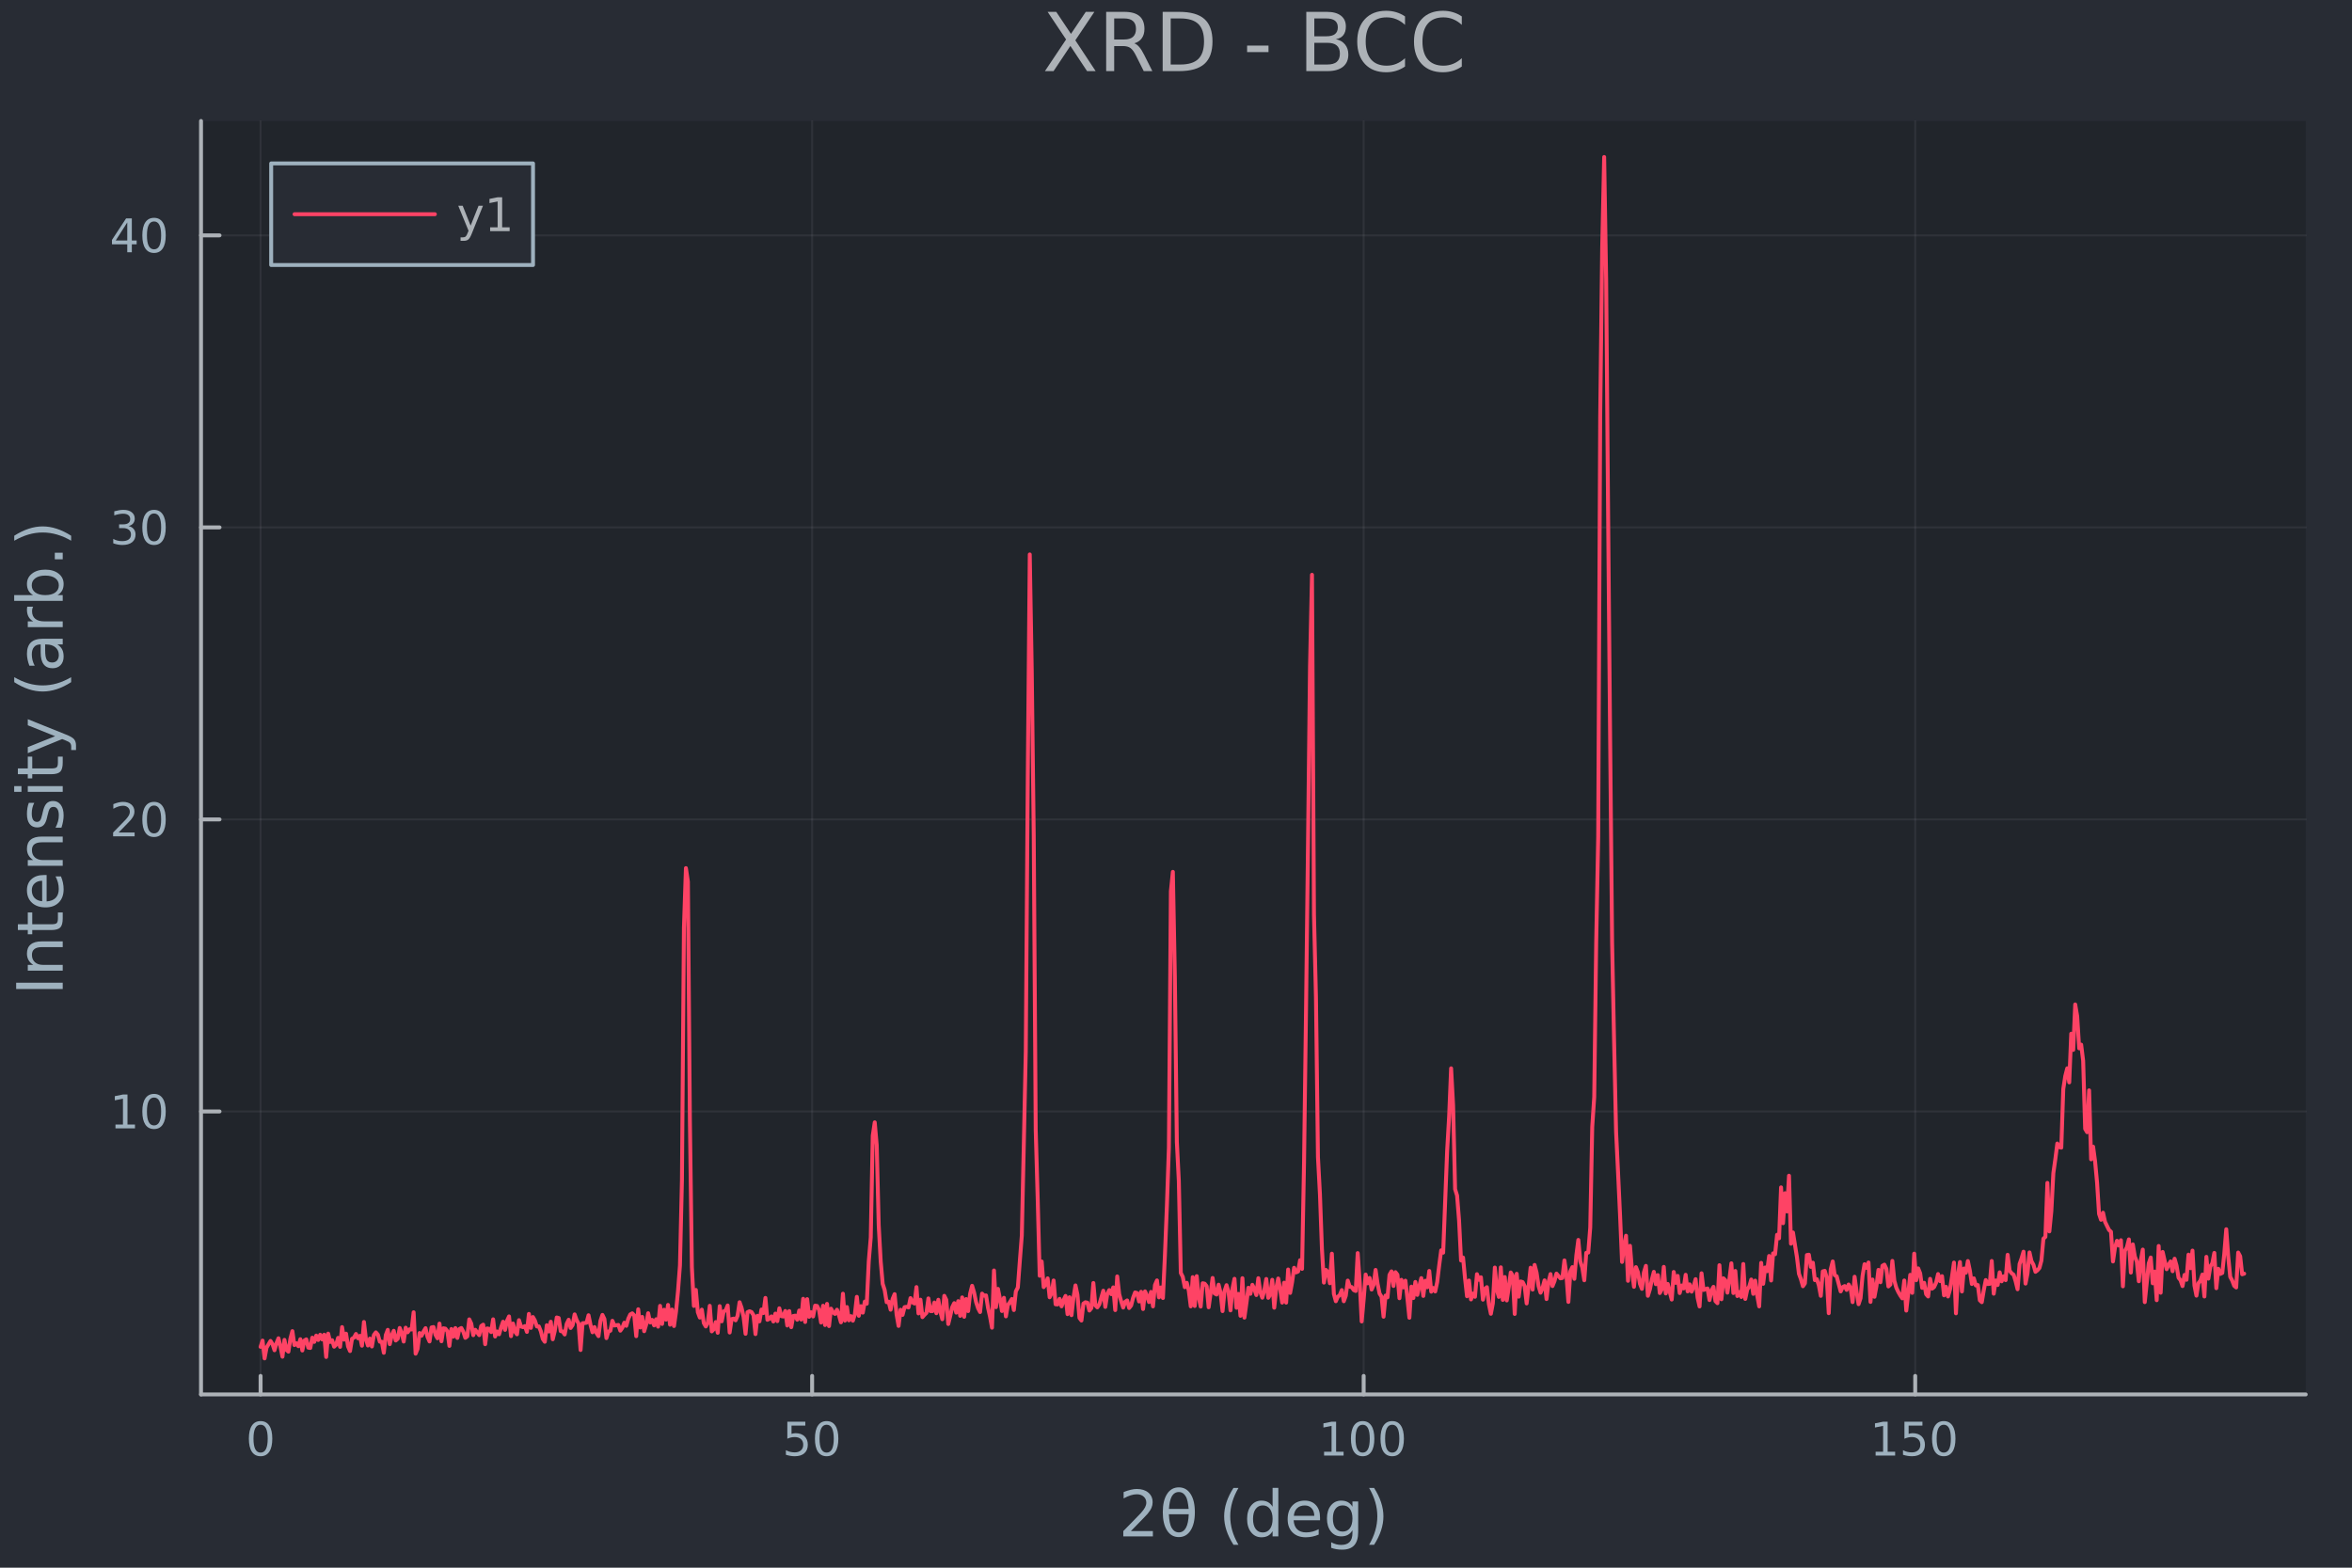 <?xml version="1.0" encoding="utf-8"?>
<svg xmlns="http://www.w3.org/2000/svg" xmlns:xlink="http://www.w3.org/1999/xlink" width="600" height="400" viewBox="0 0 2400 1600">
<defs>
  <clipPath id="clip360">
    <rect x="0" y="0" width="2400" height="1600"/>
  </clipPath>
</defs>
<path clip-path="url(#clip360)" d="M0 1600 L2400 1600 L2400 0 L0 0  Z" fill="#282c34" fill-rule="evenodd" fill-opacity="1"/>
<defs>
  <clipPath id="clip361">
    <rect x="480" y="0" width="1681" height="1600"/>
  </clipPath>
</defs>
<path clip-path="url(#clip360)" d="M205.121 1423.18 L2352.76 1423.18 L2352.76 123.472 L205.121 123.472  Z" fill="#21252b" fill-rule="evenodd" fill-opacity="1"/>
<defs>
  <clipPath id="clip362">
    <rect x="205" y="123" width="2149" height="1301"/>
  </clipPath>
</defs>
<polyline clip-path="url(#clip362)" style="stroke:#adb2b7; stroke-linecap:round; stroke-linejoin:round; stroke-width:2; stroke-opacity:0.1; fill:none" points="265.903,1423.18 265.903,123.472 "/>
<polyline clip-path="url(#clip362)" style="stroke:#adb2b7; stroke-linecap:round; stroke-linejoin:round; stroke-width:2; stroke-opacity:0.1; fill:none" points="828.701,1423.18 828.701,123.472 "/>
<polyline clip-path="url(#clip362)" style="stroke:#adb2b7; stroke-linecap:round; stroke-linejoin:round; stroke-width:2; stroke-opacity:0.1; fill:none" points="1391.5,1423.18 1391.5,123.472 "/>
<polyline clip-path="url(#clip362)" style="stroke:#adb2b7; stroke-linecap:round; stroke-linejoin:round; stroke-width:2; stroke-opacity:0.1; fill:none" points="1954.3,1423.18 1954.3,123.472 "/>
<polyline clip-path="url(#clip360)" style="stroke:#adb2b7; stroke-linecap:round; stroke-linejoin:round; stroke-width:4; stroke-opacity:1; fill:none" points="205.121,1423.18 2352.76,1423.18 "/>
<polyline clip-path="url(#clip360)" style="stroke:#adb2b7; stroke-linecap:round; stroke-linejoin:round; stroke-width:4; stroke-opacity:1; fill:none" points="265.903,1423.18 265.903,1404.28 "/>
<polyline clip-path="url(#clip360)" style="stroke:#adb2b7; stroke-linecap:round; stroke-linejoin:round; stroke-width:4; stroke-opacity:1; fill:none" points="828.701,1423.18 828.701,1404.28 "/>
<polyline clip-path="url(#clip360)" style="stroke:#adb2b7; stroke-linecap:round; stroke-linejoin:round; stroke-width:4; stroke-opacity:1; fill:none" points="1391.5,1423.18 1391.5,1404.28 "/>
<polyline clip-path="url(#clip360)" style="stroke:#adb2b7; stroke-linecap:round; stroke-linejoin:round; stroke-width:4; stroke-opacity:1; fill:none" points="1954.3,1423.18 1954.3,1404.28 "/>
<path clip-path="url(#clip360)" d="M265.903 1454.1 Q262.292 1454.1 260.463 1457.66 Q258.658 1461.2 258.658 1468.33 Q258.658 1475.44 260.463 1479.01 Q262.292 1482.55 265.903 1482.55 Q269.537 1482.55 271.343 1479.01 Q273.172 1475.44 273.172 1468.33 Q273.172 1461.2 271.343 1457.66 Q269.537 1454.1 265.903 1454.1 M265.903 1450.39 Q271.713 1450.39 274.769 1455 Q277.847 1459.58 277.847 1468.33 Q277.847 1477.06 274.769 1481.67 Q271.713 1486.25 265.903 1486.25 Q260.093 1486.25 257.014 1481.67 Q253.959 1477.06 253.959 1468.33 Q253.959 1459.58 257.014 1455 Q260.093 1450.39 265.903 1450.39 Z" fill="#9eb1be" fill-rule="evenodd" fill-opacity="1" /><path clip-path="url(#clip360)" d="M803.4 1451.02 L821.756 1451.02 L821.756 1454.96 L807.682 1454.96 L807.682 1463.43 Q808.701 1463.08 809.719 1462.92 Q810.738 1462.73 811.756 1462.73 Q817.543 1462.73 820.923 1465.9 Q824.302 1469.08 824.302 1474.49 Q824.302 1480.07 820.83 1483.17 Q817.358 1486.25 811.039 1486.25 Q808.863 1486.25 806.594 1485.88 Q804.349 1485.51 801.941 1484.77 L801.941 1480.07 Q804.025 1481.2 806.247 1481.76 Q808.469 1482.32 810.946 1482.32 Q814.951 1482.32 817.289 1480.21 Q819.626 1478.1 819.626 1474.49 Q819.626 1470.88 817.289 1468.77 Q814.951 1466.67 810.946 1466.67 Q809.071 1466.67 807.196 1467.08 Q805.344 1467.5 803.4 1468.38 L803.4 1451.02 Z" fill="#9eb1be" fill-rule="evenodd" fill-opacity="1" /><path clip-path="url(#clip360)" d="M843.515 1454.1 Q839.904 1454.1 838.075 1457.66 Q836.27 1461.2 836.27 1468.33 Q836.27 1475.44 838.075 1479.01 Q839.904 1482.55 843.515 1482.55 Q847.149 1482.55 848.955 1479.01 Q850.784 1475.44 850.784 1468.33 Q850.784 1461.2 848.955 1457.66 Q847.149 1454.1 843.515 1454.1 M843.515 1450.39 Q849.325 1450.39 852.381 1455 Q855.46 1459.58 855.46 1468.33 Q855.46 1477.06 852.381 1481.67 Q849.325 1486.25 843.515 1486.25 Q837.705 1486.25 834.626 1481.67 Q831.571 1477.06 831.571 1468.33 Q831.571 1459.58 834.626 1455 Q837.705 1450.39 843.515 1450.39 Z" fill="#9eb1be" fill-rule="evenodd" fill-opacity="1" /><path clip-path="url(#clip360)" d="M1351.1 1481.64 L1358.74 1481.64 L1358.74 1455.28 L1350.43 1456.95 L1350.43 1452.69 L1358.7 1451.02 L1363.37 1451.02 L1363.37 1481.64 L1371.01 1481.64 L1371.01 1485.58 L1351.1 1485.58 L1351.1 1481.64 Z" fill="#9eb1be" fill-rule="evenodd" fill-opacity="1" /><path clip-path="url(#clip360)" d="M1390.46 1454.1 Q1386.85 1454.1 1385.02 1457.66 Q1383.21 1461.2 1383.21 1468.33 Q1383.21 1475.44 1385.02 1479.01 Q1386.85 1482.55 1390.46 1482.55 Q1394.09 1482.55 1395.9 1479.01 Q1397.72 1475.44 1397.72 1468.33 Q1397.72 1461.2 1395.9 1457.66 Q1394.09 1454.1 1390.46 1454.1 M1390.46 1450.39 Q1396.27 1450.39 1399.32 1455 Q1402.4 1459.58 1402.4 1468.33 Q1402.4 1477.06 1399.32 1481.67 Q1396.27 1486.25 1390.46 1486.25 Q1384.65 1486.25 1381.57 1481.67 Q1378.51 1477.06 1378.51 1468.33 Q1378.51 1459.58 1381.57 1455 Q1384.65 1450.39 1390.46 1450.39 Z" fill="#9eb1be" fill-rule="evenodd" fill-opacity="1" /><path clip-path="url(#clip360)" d="M1420.62 1454.1 Q1417.01 1454.1 1415.18 1457.66 Q1413.37 1461.2 1413.37 1468.33 Q1413.37 1475.44 1415.18 1479.01 Q1417.01 1482.55 1420.62 1482.55 Q1424.25 1482.55 1426.06 1479.01 Q1427.89 1475.44 1427.89 1468.33 Q1427.89 1461.2 1426.06 1457.66 Q1424.25 1454.1 1420.62 1454.1 M1420.62 1450.39 Q1426.43 1450.39 1429.48 1455 Q1432.56 1459.58 1432.56 1468.33 Q1432.56 1477.06 1429.48 1481.67 Q1426.43 1486.25 1420.62 1486.25 Q1414.81 1486.25 1411.73 1481.67 Q1408.67 1477.06 1408.67 1468.33 Q1408.67 1459.58 1411.73 1455 Q1414.81 1450.39 1420.62 1450.39 Z" fill="#9eb1be" fill-rule="evenodd" fill-opacity="1" /><path clip-path="url(#clip360)" d="M1913.9 1481.64 L1921.54 1481.64 L1921.54 1455.28 L1913.23 1456.95 L1913.23 1452.69 L1921.49 1451.02 L1926.17 1451.02 L1926.17 1481.64 L1933.81 1481.64 L1933.81 1485.58 L1913.9 1485.58 L1913.9 1481.64 Z" fill="#9eb1be" fill-rule="evenodd" fill-opacity="1" /><path clip-path="url(#clip360)" d="M1943.3 1451.02 L1961.66 1451.02 L1961.66 1454.96 L1947.58 1454.96 L1947.58 1463.43 Q1948.6 1463.08 1949.62 1462.92 Q1950.64 1462.73 1951.66 1462.73 Q1957.44 1462.73 1960.82 1465.9 Q1964.2 1469.08 1964.2 1474.49 Q1964.2 1480.07 1960.73 1483.17 Q1957.26 1486.25 1950.94 1486.25 Q1948.76 1486.25 1946.49 1485.88 Q1944.25 1485.51 1941.84 1484.77 L1941.84 1480.07 Q1943.93 1481.2 1946.15 1481.76 Q1948.37 1482.32 1950.85 1482.32 Q1954.85 1482.32 1957.19 1480.21 Q1959.53 1478.1 1959.53 1474.49 Q1959.53 1470.88 1957.19 1468.77 Q1954.85 1466.67 1950.85 1466.67 Q1948.97 1466.67 1947.1 1467.08 Q1945.24 1467.5 1943.3 1468.38 L1943.3 1451.02 Z" fill="#9eb1be" fill-rule="evenodd" fill-opacity="1" /><path clip-path="url(#clip360)" d="M1983.42 1454.1 Q1979.8 1454.1 1977.98 1457.66 Q1976.17 1461.2 1976.17 1468.33 Q1976.17 1475.44 1977.98 1479.01 Q1979.8 1482.55 1983.42 1482.55 Q1987.05 1482.55 1988.86 1479.01 Q1990.68 1475.44 1990.68 1468.33 Q1990.68 1461.2 1988.86 1457.66 Q1987.05 1454.1 1983.42 1454.1 M1983.42 1450.39 Q1989.23 1450.39 1992.28 1455 Q1995.36 1459.58 1995.36 1468.33 Q1995.36 1477.06 1992.28 1481.67 Q1989.23 1486.25 1983.42 1486.25 Q1977.61 1486.25 1974.53 1481.67 Q1971.47 1477.06 1971.47 1468.33 Q1971.47 1459.58 1974.53 1455 Q1977.61 1450.39 1983.42 1450.39 Z" fill="#9eb1be" fill-rule="evenodd" fill-opacity="1" /><path clip-path="url(#clip360)" d="M1153.96 1562.63 L1176.4 1562.63 L1176.4 1568.04 L1146.23 1568.04 L1146.23 1562.63 Q1149.89 1558.85 1156.19 1552.48 Q1162.53 1546.08 1164.15 1544.24 Q1167.24 1540.77 1168.45 1538.38 Q1169.69 1535.96 1169.69 1533.64 Q1169.69 1529.85 1167.01 1527.46 Q1164.37 1525.08 1160.11 1525.08 Q1157.08 1525.08 1153.71 1526.13 Q1150.37 1527.18 1146.55 1529.31 L1146.55 1522.82 Q1150.43 1521.26 1153.8 1520.46 Q1157.18 1519.66 1159.98 1519.66 Q1167.36 1519.66 1171.76 1523.36 Q1176.15 1527.05 1176.15 1533.22 Q1176.15 1536.15 1175.03 1538.79 Q1173.95 1541.4 1171.06 1544.97 Q1170.26 1545.89 1165.99 1550.32 Q1161.73 1554.71 1153.96 1562.63 Z" fill="#9eb1be" fill-rule="evenodd" fill-opacity="1" /><path clip-path="url(#clip360)" d="M1213.01 1545.45 L1192.73 1545.45 Q1193.21 1554.96 1195.4 1559 Q1198.14 1563.97 1202.88 1563.97 Q1207.66 1563.97 1210.3 1558.97 Q1212.62 1554.58 1213.01 1545.45 M1212.91 1540.03 Q1212.02 1531 1210.3 1527.81 Q1207.56 1522.78 1202.88 1522.78 Q1198.01 1522.78 1195.44 1527.75 Q1193.4 1531.76 1192.79 1540.03 L1212.91 1540.03 M1202.88 1518.01 Q1210.52 1518.01 1214.88 1524.76 Q1219.24 1531.47 1219.24 1543.38 Q1219.24 1555.25 1214.88 1562 Q1210.52 1568.78 1202.88 1568.78 Q1195.21 1568.78 1190.88 1562 Q1186.52 1555.25 1186.52 1543.38 Q1186.52 1531.47 1190.88 1524.76 Q1195.21 1518.01 1202.88 1518.01 Z" fill="#9eb1be" fill-rule="evenodd" fill-opacity="1" /><path clip-path="url(#clip360)" d="M1263.74 1518.58 Q1259.48 1525.9 1257.41 1533.06 Q1255.34 1540.23 1255.34 1547.58 Q1255.34 1554.93 1257.41 1562.16 Q1259.51 1569.35 1263.74 1576.64 L1258.65 1576.64 Q1253.87 1569.16 1251.49 1561.93 Q1249.13 1554.71 1249.13 1547.58 Q1249.13 1540.48 1251.49 1533.29 Q1253.84 1526.09 1258.65 1518.58 L1263.74 1518.58 Z" fill="#9eb1be" fill-rule="evenodd" fill-opacity="1" /><path clip-path="url(#clip360)" d="M1298.56 1537.81 L1298.56 1518.52 L1304.42 1518.52 L1304.42 1568.04 L1298.56 1568.04 L1298.56 1562.7 Q1296.71 1565.88 1293.88 1567.44 Q1291.08 1568.97 1287.13 1568.97 Q1280.67 1568.97 1276.6 1563.81 Q1272.56 1558.65 1272.56 1550.25 Q1272.56 1541.85 1276.6 1536.69 Q1280.67 1531.54 1287.13 1531.54 Q1291.08 1531.54 1293.88 1533.1 Q1296.71 1534.62 1298.56 1537.81 M1278.6 1550.25 Q1278.6 1556.71 1281.25 1560.4 Q1283.92 1564.07 1288.57 1564.07 Q1293.21 1564.07 1295.89 1560.4 Q1298.56 1556.71 1298.56 1550.25 Q1298.56 1543.79 1295.89 1540.13 Q1293.21 1536.44 1288.57 1536.44 Q1283.92 1536.44 1281.25 1540.13 Q1278.6 1543.79 1278.6 1550.25 Z" fill="#9eb1be" fill-rule="evenodd" fill-opacity="1" /><path clip-path="url(#clip360)" d="M1346.97 1548.76 L1346.97 1551.62 L1320.04 1551.62 Q1320.43 1557.67 1323.67 1560.85 Q1326.95 1564 1332.78 1564 Q1336.15 1564 1339.3 1563.17 Q1342.48 1562.35 1345.6 1560.69 L1345.6 1566.23 Q1342.45 1567.57 1339.14 1568.27 Q1335.83 1568.97 1332.43 1568.97 Q1323.9 1568.97 1318.9 1564 Q1313.93 1559.04 1313.93 1550.57 Q1313.93 1541.82 1318.64 1536.69 Q1323.39 1531.54 1331.41 1531.54 Q1338.6 1531.54 1342.77 1536.18 Q1346.97 1540.8 1346.97 1548.76 M1341.12 1547.04 Q1341.05 1542.23 1338.41 1539.37 Q1335.8 1536.5 1331.47 1536.5 Q1326.57 1536.5 1323.61 1539.27 Q1320.68 1542.04 1320.24 1547.07 L1341.12 1547.04 Z" fill="#9eb1be" fill-rule="evenodd" fill-opacity="1" /><path clip-path="url(#clip360)" d="M1380.04 1549.81 Q1380.04 1543.44 1377.4 1539.94 Q1374.79 1536.44 1370.05 1536.44 Q1365.34 1536.44 1362.7 1539.94 Q1360.09 1543.44 1360.09 1549.81 Q1360.09 1556.14 1362.7 1559.64 Q1365.34 1563.14 1370.05 1563.14 Q1374.79 1563.14 1377.4 1559.64 Q1380.04 1556.14 1380.04 1549.81 M1385.9 1563.62 Q1385.9 1572.72 1381.86 1577.15 Q1377.81 1581.6 1369.47 1581.6 Q1366.39 1581.6 1363.65 1581.13 Q1360.91 1580.68 1358.33 1579.72 L1358.33 1574.03 Q1360.91 1575.43 1363.43 1576.1 Q1365.94 1576.76 1368.55 1576.76 Q1374.31 1576.76 1377.18 1573.74 Q1380.04 1570.75 1380.04 1564.67 L1380.04 1561.77 Q1378.23 1564.92 1375.39 1566.48 Q1372.56 1568.04 1368.62 1568.04 Q1362.06 1568.04 1358.05 1563.05 Q1354.04 1558.05 1354.04 1549.81 Q1354.04 1541.53 1358.05 1536.53 Q1362.06 1531.54 1368.62 1531.54 Q1372.56 1531.54 1375.39 1533.1 Q1378.23 1534.66 1380.04 1537.81 L1380.04 1532.4 L1385.9 1532.4 L1385.9 1563.62 Z" fill="#9eb1be" fill-rule="evenodd" fill-opacity="1" /><path clip-path="url(#clip360)" d="M1397.04 1518.58 L1402.13 1518.58 Q1406.91 1526.09 1409.26 1533.29 Q1411.65 1540.48 1411.65 1547.58 Q1411.65 1554.71 1409.26 1561.93 Q1406.91 1569.16 1402.13 1576.64 L1397.04 1576.64 Q1401.27 1569.35 1403.34 1562.16 Q1405.44 1554.93 1405.44 1547.58 Q1405.44 1540.23 1403.34 1533.06 Q1401.27 1525.9 1397.04 1518.58 Z" fill="#9eb1be" fill-rule="evenodd" fill-opacity="1" /><polyline clip-path="url(#clip362)" style="stroke:#adb2b7; stroke-linecap:round; stroke-linejoin:round; stroke-width:2; stroke-opacity:0.1; fill:none" points="205.121,1134.36 2352.76,1134.36 "/>
<polyline clip-path="url(#clip362)" style="stroke:#adb2b7; stroke-linecap:round; stroke-linejoin:round; stroke-width:2; stroke-opacity:0.1; fill:none" points="205.121,836.316 2352.76,836.316 "/>
<polyline clip-path="url(#clip362)" style="stroke:#adb2b7; stroke-linecap:round; stroke-linejoin:round; stroke-width:2; stroke-opacity:0.1; fill:none" points="205.121,538.268 2352.76,538.268 "/>
<polyline clip-path="url(#clip362)" style="stroke:#adb2b7; stroke-linecap:round; stroke-linejoin:round; stroke-width:2; stroke-opacity:0.1; fill:none" points="205.121,240.22 2352.76,240.22 "/>
<polyline clip-path="url(#clip360)" style="stroke:#adb2b7; stroke-linecap:round; stroke-linejoin:round; stroke-width:4; stroke-opacity:1; fill:none" points="205.121,1423.18 205.121,123.472 "/>
<polyline clip-path="url(#clip360)" style="stroke:#adb2b7; stroke-linecap:round; stroke-linejoin:round; stroke-width:4; stroke-opacity:1; fill:none" points="205.121,1134.36 224.019,1134.36 "/>
<polyline clip-path="url(#clip360)" style="stroke:#adb2b7; stroke-linecap:round; stroke-linejoin:round; stroke-width:4; stroke-opacity:1; fill:none" points="205.121,836.316 224.019,836.316 "/>
<polyline clip-path="url(#clip360)" style="stroke:#adb2b7; stroke-linecap:round; stroke-linejoin:round; stroke-width:4; stroke-opacity:1; fill:none" points="205.121,538.268 224.019,538.268 "/>
<polyline clip-path="url(#clip360)" style="stroke:#adb2b7; stroke-linecap:round; stroke-linejoin:round; stroke-width:4; stroke-opacity:1; fill:none" points="205.121,240.22 224.019,240.22 "/>
<path clip-path="url(#clip360)" d="M117.825 1147.71 L125.464 1147.71 L125.464 1121.34 L117.154 1123.01 L117.154 1118.75 L125.418 1117.08 L130.093 1117.08 L130.093 1147.71 L137.732 1147.71 L137.732 1151.64 L117.825 1151.64 L117.825 1147.71 Z" fill="#9eb1be" fill-rule="evenodd" fill-opacity="1" /><path clip-path="url(#clip360)" d="M157.177 1120.16 Q153.566 1120.16 151.737 1123.73 Q149.931 1127.27 149.931 1134.4 Q149.931 1141.51 151.737 1145.07 Q153.566 1148.61 157.177 1148.61 Q160.811 1148.61 162.616 1145.07 Q164.445 1141.51 164.445 1134.4 Q164.445 1127.27 162.616 1123.73 Q160.811 1120.16 157.177 1120.16 M157.177 1116.46 Q162.987 1116.46 166.042 1121.07 Q169.121 1125.65 169.121 1134.4 Q169.121 1143.13 166.042 1147.73 Q162.987 1152.32 157.177 1152.32 Q151.366 1152.32 148.288 1147.73 Q145.232 1143.13 145.232 1134.4 Q145.232 1125.65 148.288 1121.07 Q151.366 1116.46 157.177 1116.46 Z" fill="#9eb1be" fill-rule="evenodd" fill-opacity="1" /><path clip-path="url(#clip360)" d="M121.043 849.661 L137.362 849.661 L137.362 853.596 L115.418 853.596 L115.418 849.661 Q118.08 846.906 122.663 842.277 Q127.269 837.624 128.45 836.281 Q130.695 833.758 131.575 832.022 Q132.478 830.263 132.478 828.573 Q132.478 825.818 130.533 824.082 Q128.612 822.346 125.51 822.346 Q123.311 822.346 120.857 823.11 Q118.427 823.874 115.649 825.425 L115.649 820.703 Q118.473 819.568 120.927 818.99 Q123.38 818.411 125.418 818.411 Q130.788 818.411 133.982 821.096 Q137.177 823.781 137.177 828.272 Q137.177 830.402 136.367 832.323 Q135.579 834.221 133.473 836.814 Q132.894 837.485 129.792 840.703 Q126.691 843.897 121.043 849.661 Z" fill="#9eb1be" fill-rule="evenodd" fill-opacity="1" /><path clip-path="url(#clip360)" d="M157.177 822.115 Q153.566 822.115 151.737 825.68 Q149.931 829.221 149.931 836.351 Q149.931 843.457 151.737 847.022 Q153.566 850.564 157.177 850.564 Q160.811 850.564 162.616 847.022 Q164.445 843.457 164.445 836.351 Q164.445 829.221 162.616 825.68 Q160.811 822.115 157.177 822.115 M157.177 818.411 Q162.987 818.411 166.042 823.018 Q169.121 827.601 169.121 836.351 Q169.121 845.078 166.042 849.684 Q162.987 854.267 157.177 854.267 Q151.366 854.267 148.288 849.684 Q145.232 845.078 145.232 836.351 Q145.232 827.601 148.288 823.018 Q151.366 818.411 157.177 818.411 Z" fill="#9eb1be" fill-rule="evenodd" fill-opacity="1" /><path clip-path="url(#clip360)" d="M131.181 536.914 Q134.538 537.632 136.413 539.9 Q138.311 542.169 138.311 545.502 Q138.311 550.618 134.792 553.419 Q131.274 556.219 124.793 556.219 Q122.617 556.219 120.302 555.78 Q118.01 555.363 115.556 554.506 L115.556 549.993 Q117.501 551.127 119.816 551.706 Q122.13 552.284 124.654 552.284 Q129.052 552.284 131.343 550.548 Q133.658 548.812 133.658 545.502 Q133.658 542.446 131.505 540.733 Q129.376 538.997 125.556 538.997 L121.529 538.997 L121.529 535.155 L125.742 535.155 Q129.191 535.155 131.019 533.789 Q132.848 532.4 132.848 529.808 Q132.848 527.146 130.95 525.733 Q129.075 524.298 125.556 524.298 Q123.635 524.298 121.436 524.715 Q119.237 525.132 116.598 526.011 L116.598 521.845 Q119.26 521.104 121.575 520.734 Q123.913 520.363 125.973 520.363 Q131.297 520.363 134.399 522.794 Q137.501 525.201 137.501 529.321 Q137.501 532.192 135.857 534.183 Q134.214 536.15 131.181 536.914 Z" fill="#9eb1be" fill-rule="evenodd" fill-opacity="1" /><path clip-path="url(#clip360)" d="M157.177 524.067 Q153.566 524.067 151.737 527.632 Q149.931 531.173 149.931 538.303 Q149.931 545.409 151.737 548.974 Q153.566 552.516 157.177 552.516 Q160.811 552.516 162.616 548.974 Q164.445 545.409 164.445 538.303 Q164.445 531.173 162.616 527.632 Q160.811 524.067 157.177 524.067 M157.177 520.363 Q162.987 520.363 166.042 524.97 Q169.121 529.553 169.121 538.303 Q169.121 547.03 166.042 551.636 Q162.987 556.219 157.177 556.219 Q151.366 556.219 148.288 551.636 Q145.232 547.03 145.232 538.303 Q145.232 529.553 148.288 524.97 Q151.366 520.363 157.177 520.363 Z" fill="#9eb1be" fill-rule="evenodd" fill-opacity="1" /><path clip-path="url(#clip360)" d="M129.862 227.014 L118.056 245.463 L129.862 245.463 L129.862 227.014 M128.635 222.94 L134.515 222.94 L134.515 245.463 L139.445 245.463 L139.445 249.352 L134.515 249.352 L134.515 257.5 L129.862 257.5 L129.862 249.352 L114.26 249.352 L114.26 244.838 L128.635 222.94 Z" fill="#9eb1be" fill-rule="evenodd" fill-opacity="1" /><path clip-path="url(#clip360)" d="M157.177 226.019 Q153.566 226.019 151.737 229.584 Q149.931 233.125 149.931 240.255 Q149.931 247.361 151.737 250.926 Q153.566 254.468 157.177 254.468 Q160.811 254.468 162.616 250.926 Q164.445 247.361 164.445 240.255 Q164.445 233.125 162.616 229.584 Q160.811 226.019 157.177 226.019 M157.177 222.315 Q162.987 222.315 166.042 226.922 Q169.121 231.505 169.121 240.255 Q169.121 248.982 166.042 253.588 Q162.987 258.172 157.177 258.172 Q151.366 258.172 148.288 253.588 Q145.232 248.982 145.232 240.255 Q145.232 231.505 148.288 226.922 Q151.366 222.315 157.177 222.315 Z" fill="#9eb1be" fill-rule="evenodd" fill-opacity="1" /><path clip-path="url(#clip360)" d="M16.484 1009.4 L16.484 1002.97 L64.004 1002.97 L64.004 1009.4 L16.484 1009.4 Z" fill="#9eb1be" fill-rule="evenodd" fill-opacity="1" /><path clip-path="url(#clip360)" d="M42.488 960.796 L64.004 960.796 L64.004 966.652 L42.679 966.652 Q37.618 966.652 35.104 968.626 Q32.589 970.599 32.589 974.546 Q32.589 979.288 35.613 982.026 Q38.637 984.763 43.857 984.763 L64.004 984.763 L64.004 990.651 L28.356 990.651 L28.356 984.763 L33.894 984.763 Q30.68 982.662 29.088 979.83 Q27.497 976.965 27.497 973.241 Q27.497 967.098 31.316 963.947 Q35.104 960.796 42.488 960.796 Z" fill="#9eb1be" fill-rule="evenodd" fill-opacity="1" /><path clip-path="url(#clip360)" d="M18.235 943.322 L28.356 943.322 L28.356 931.259 L32.908 931.259 L32.908 943.322 L52.259 943.322 Q56.62 943.322 57.861 942.145 Q59.103 940.935 59.103 937.275 L59.103 931.259 L64.004 931.259 L64.004 937.275 Q64.004 944.054 61.49 946.632 Q58.943 949.21 52.259 949.21 L32.908 949.21 L32.908 953.507 L28.356 953.507 L28.356 949.21 L18.235 949.21 L18.235 943.322 Z" fill="#9eb1be" fill-rule="evenodd" fill-opacity="1" /><path clip-path="url(#clip360)" d="M44.716 893.065 L47.581 893.065 L47.581 919.992 Q53.628 919.61 56.811 916.363 Q59.962 913.085 59.962 907.26 Q59.962 903.887 59.134 900.736 Q58.307 897.553 56.652 894.434 L62.19 894.434 Q63.527 897.585 64.227 900.895 Q64.927 904.205 64.927 907.611 Q64.927 916.141 59.962 921.138 Q54.997 926.103 46.53 926.103 Q37.777 926.103 32.653 921.392 Q27.497 916.65 27.497 908.629 Q27.497 901.436 32.144 897.266 Q36.759 893.065 44.716 893.065 M42.997 898.921 Q38.191 898.985 35.327 901.627 Q32.462 904.237 32.462 908.565 Q32.462 913.467 35.231 916.427 Q38 919.355 43.029 919.801 L42.997 898.921 Z" fill="#9eb1be" fill-rule="evenodd" fill-opacity="1" /><path clip-path="url(#clip360)" d="M42.488 853.82 L64.004 853.82 L64.004 859.677 L42.679 859.677 Q37.618 859.677 35.104 861.65 Q32.589 863.624 32.589 867.57 Q32.589 872.313 35.613 875.05 Q38.637 877.787 43.857 877.787 L64.004 877.787 L64.004 883.676 L28.356 883.676 L28.356 877.787 L33.894 877.787 Q30.68 875.687 29.088 872.854 Q27.497 869.989 27.497 866.265 Q27.497 860.122 31.316 856.971 Q35.104 853.82 42.488 853.82 Z" fill="#9eb1be" fill-rule="evenodd" fill-opacity="1" /><path clip-path="url(#clip360)" d="M29.407 819.414 L34.945 819.414 Q33.672 821.896 33.035 824.57 Q32.398 827.244 32.398 830.108 Q32.398 834.469 33.735 836.665 Q35.072 838.829 37.746 838.829 Q39.783 838.829 40.96 837.27 Q42.106 835.71 43.157 830.999 L43.602 828.994 Q44.939 822.756 47.39 820.146 Q49.809 817.504 54.169 817.504 Q59.134 817.504 62.031 821.451 Q64.927 825.366 64.927 832.241 Q64.927 835.105 64.354 838.224 Q63.813 841.312 62.699 844.749 L56.652 844.749 Q58.339 841.503 59.198 838.352 Q60.026 835.201 60.026 832.113 Q60.026 827.976 58.625 825.748 Q57.193 823.52 54.615 823.52 Q52.228 823.52 50.955 825.143 Q49.681 826.734 48.504 832.177 L48.026 834.214 Q46.88 839.657 44.525 842.076 Q42.138 844.495 38 844.495 Q32.971 844.495 30.234 840.93 Q27.497 837.365 27.497 830.808 Q27.497 827.562 27.974 824.697 Q28.452 821.833 29.407 819.414 Z" fill="#9eb1be" fill-rule="evenodd" fill-opacity="1" /><path clip-path="url(#clip360)" d="M28.356 808.178 L28.356 802.322 L64.004 802.322 L64.004 808.178 L28.356 808.178 M14.479 808.178 L14.479 802.322 L21.895 802.322 L21.895 808.178 L14.479 808.178 Z" fill="#9eb1be" fill-rule="evenodd" fill-opacity="1" /><path clip-path="url(#clip360)" d="M18.235 784.275 L28.356 784.275 L28.356 772.212 L32.908 772.212 L32.908 784.275 L52.259 784.275 Q56.62 784.275 57.861 783.097 Q59.103 781.888 59.103 778.228 L59.103 772.212 L64.004 772.212 L64.004 778.228 Q64.004 785.007 61.49 787.585 Q58.943 790.163 52.259 790.163 L32.908 790.163 L32.908 794.46 L28.356 794.46 L28.356 790.163 L18.235 790.163 L18.235 784.275 Z" fill="#9eb1be" fill-rule="evenodd" fill-opacity="1" /><path clip-path="url(#clip360)" d="M67.314 749.677 Q73.68 752.16 75.622 754.515 Q77.563 756.871 77.563 760.817 L77.563 765.496 L72.662 765.496 L72.662 762.059 Q72.662 759.64 71.516 758.303 Q70.37 756.966 66.105 755.343 L63.431 754.293 L28.356 768.711 L28.356 762.504 L56.238 751.364 L28.356 740.224 L28.356 734.018 L67.314 749.677 Z" fill="#9eb1be" fill-rule="evenodd" fill-opacity="1" /><path clip-path="url(#clip360)" d="M14.543 691.145 Q21.863 695.41 29.025 697.479 Q36.186 699.547 43.538 699.547 Q50.891 699.547 58.116 697.479 Q65.309 695.378 72.598 691.145 L72.598 696.237 Q65.118 701.012 57.893 703.399 Q50.668 705.754 43.538 705.754 Q36.441 705.754 29.247 703.399 Q22.054 701.043 14.543 696.237 L14.543 691.145 Z" fill="#9eb1be" fill-rule="evenodd" fill-opacity="1" /><path clip-path="url(#clip360)" d="M46.085 663.581 Q46.085 670.679 47.708 673.416 Q49.331 676.153 53.246 676.153 Q56.365 676.153 58.211 674.116 Q60.026 672.048 60.026 668.515 Q60.026 663.645 56.588 660.717 Q53.119 657.757 47.39 657.757 L46.085 657.757 L46.085 663.581 M43.666 651.9 L64.004 651.9 L64.004 657.757 L58.593 657.757 Q61.84 659.762 63.399 662.754 Q64.927 665.746 64.927 670.074 Q64.927 675.549 61.872 678.795 Q58.784 682.01 53.628 682.01 Q47.612 682.01 44.557 678 Q41.501 673.957 41.501 665.968 L41.501 657.757 L40.928 657.757 Q36.886 657.757 34.69 660.43 Q32.462 663.072 32.462 667.878 Q32.462 670.934 33.194 673.83 Q33.926 676.726 35.39 679.4 L29.98 679.4 Q28.738 676.185 28.133 673.162 Q27.497 670.138 27.497 667.273 Q27.497 659.539 31.507 655.72 Q35.518 651.9 43.666 651.9 Z" fill="#9eb1be" fill-rule="evenodd" fill-opacity="1" /><path clip-path="url(#clip360)" d="M33.831 619.18 Q33.258 620.167 33.003 621.345 Q32.717 622.491 32.717 623.891 Q32.717 628.856 35.963 631.53 Q39.178 634.172 45.225 634.172 L64.004 634.172 L64.004 640.06 L28.356 640.06 L28.356 634.172 L33.894 634.172 Q30.648 632.326 29.088 629.366 Q27.497 626.405 27.497 622.172 Q27.497 621.568 27.592 620.835 Q27.656 620.103 27.815 619.212 L33.831 619.18 Z" fill="#9eb1be" fill-rule="evenodd" fill-opacity="1" /><path clip-path="url(#clip360)" d="M46.212 587.447 Q39.751 587.447 36.09 590.121 Q32.398 592.763 32.398 597.41 Q32.398 602.057 36.09 604.73 Q39.751 607.372 46.212 607.372 Q52.673 607.372 56.365 604.73 Q60.026 602.057 60.026 597.41 Q60.026 592.763 56.365 590.121 Q52.673 587.447 46.212 587.447 M33.767 607.372 Q30.584 605.526 29.056 602.725 Q27.497 599.892 27.497 595.977 Q27.497 589.484 32.653 585.442 Q37.809 581.368 46.212 581.368 Q54.615 581.368 59.771 585.442 Q64.927 589.484 64.927 595.977 Q64.927 599.892 63.399 602.725 Q61.84 605.526 58.657 607.372 L64.004 607.372 L64.004 613.26 L14.479 613.26 L14.479 607.372 L33.767 607.372 Z" fill="#9eb1be" fill-rule="evenodd" fill-opacity="1" /><path clip-path="url(#clip360)" d="M55.92 570.833 L55.92 564.117 L64.004 564.117 L64.004 570.833 L55.92 570.833 Z" fill="#9eb1be" fill-rule="evenodd" fill-opacity="1" /><path clip-path="url(#clip360)" d="M14.543 551.863 L14.543 546.77 Q22.054 541.996 29.247 539.641 Q36.441 537.254 43.538 537.254 Q50.668 537.254 57.893 539.641 Q65.118 541.996 72.598 546.77 L72.598 551.863 Q65.309 547.63 58.116 545.561 Q50.891 543.46 43.538 543.46 Q36.186 543.46 29.025 545.561 Q21.863 547.63 14.543 551.863 Z" fill="#9eb1be" fill-rule="evenodd" fill-opacity="1" /><path clip-path="url(#clip360)" d="M1069 12.096 L1077.79 12.096 L1092.82 34.578 L1107.93 12.096 L1116.72 12.096 L1097.28 41.141 L1118.02 72.576 L1109.23 72.576 L1092.21 46.853 L1075.08 72.576 L1066.25 72.576 L1087.84 40.29 L1069 12.096 Z" fill="#adb2b7" fill-rule="evenodd" fill-opacity="1" /><path clip-path="url(#clip360)" d="M1157.43 44.22 Q1160.06 45.111 1162.54 48.028 Q1165.05 50.944 1167.56 56.048 L1175.86 72.576 L1167.07 72.576 L1159.34 57.061 Q1156.34 50.985 1153.5 49 Q1150.71 47.015 1145.85 47.015 L1136.93 47.015 L1136.93 72.576 L1128.75 72.576 L1128.75 12.096 L1147.22 12.096 Q1157.59 12.096 1162.7 16.43 Q1167.8 20.765 1167.8 29.515 Q1167.8 35.227 1165.13 38.994 Q1162.5 42.761 1157.43 44.22 M1136.93 18.82 L1136.93 40.29 L1147.22 40.29 Q1153.14 40.29 1156.14 37.576 Q1159.17 34.822 1159.17 29.515 Q1159.17 24.208 1156.14 21.535 Q1153.14 18.82 1147.22 18.82 L1136.93 18.82 Z" fill="#adb2b7" fill-rule="evenodd" fill-opacity="1" /><path clip-path="url(#clip360)" d="M1194.58 18.82 L1194.58 65.852 L1204.46 65.852 Q1216.98 65.852 1222.77 60.18 Q1228.61 54.509 1228.61 42.275 Q1228.61 30.122 1222.77 24.492 Q1216.98 18.82 1204.46 18.82 L1194.58 18.82 M1186.4 12.096 L1203.21 12.096 Q1220.79 12.096 1229.01 19.428 Q1237.23 26.72 1237.23 42.275 Q1237.23 57.912 1228.97 65.244 Q1220.71 72.576 1203.21 72.576 L1186.4 72.576 L1186.4 12.096 Z" fill="#adb2b7" fill-rule="evenodd" fill-opacity="1" /><path clip-path="url(#clip360)" d="M1272.56 46.529 L1294.39 46.529 L1294.39 53.172 L1272.56 53.172 L1272.56 46.529 Z" fill="#adb2b7" fill-rule="evenodd" fill-opacity="1" /><path clip-path="url(#clip360)" d="M1341.14 43.693 L1341.14 65.852 L1354.27 65.852 Q1360.87 65.852 1364.03 63.137 Q1367.23 60.383 1367.23 54.752 Q1367.23 49.081 1364.03 46.407 Q1360.87 43.693 1354.27 43.693 L1341.14 43.693 M1341.14 18.82 L1341.14 37.05 L1353.25 37.05 Q1359.25 37.05 1362.16 34.822 Q1365.12 32.553 1365.12 27.935 Q1365.12 23.358 1362.16 21.089 Q1359.25 18.82 1353.25 18.82 L1341.14 18.82 M1332.96 12.096 L1353.86 12.096 Q1363.22 12.096 1368.28 15.985 Q1373.34 19.874 1373.34 27.044 Q1373.34 32.594 1370.75 35.875 Q1368.16 39.156 1363.14 39.966 Q1369.17 41.263 1372.49 45.394 Q1375.86 49.486 1375.86 55.643 Q1375.86 63.745 1370.35 68.16 Q1364.84 72.576 1354.67 72.576 L1332.96 72.576 L1332.96 12.096 Z" fill="#adb2b7" fill-rule="evenodd" fill-opacity="1" /><path clip-path="url(#clip360)" d="M1433.7 16.755 L1433.7 25.383 Q1429.57 21.535 1424.87 19.631 Q1420.21 17.727 1414.95 17.727 Q1404.58 17.727 1399.07 24.087 Q1393.56 30.406 1393.56 42.397 Q1393.56 54.347 1399.07 60.707 Q1404.58 67.026 1414.95 67.026 Q1420.21 67.026 1424.87 65.122 Q1429.57 63.218 1433.7 59.37 L1433.7 67.918 Q1429.41 70.834 1424.59 72.292 Q1419.81 73.751 1414.46 73.751 Q1400.73 73.751 1392.83 65.365 Q1384.93 56.94 1384.93 42.397 Q1384.93 27.814 1392.83 19.428 Q1400.73 11.002 1414.46 11.002 Q1419.89 11.002 1424.67 12.461 Q1429.49 13.878 1433.7 16.755 Z" fill="#adb2b7" fill-rule="evenodd" fill-opacity="1" /><path clip-path="url(#clip360)" d="M1491.63 16.755 L1491.63 25.383 Q1487.5 21.535 1482.8 19.631 Q1478.14 17.727 1472.88 17.727 Q1462.51 17.727 1457 24.087 Q1451.49 30.406 1451.49 42.397 Q1451.49 54.347 1457 60.707 Q1462.51 67.026 1472.88 67.026 Q1478.14 67.026 1482.8 65.122 Q1487.5 63.218 1491.63 59.37 L1491.63 67.918 Q1487.34 70.834 1482.52 72.292 Q1477.74 73.751 1472.39 73.751 Q1458.66 73.751 1450.76 65.365 Q1442.86 56.94 1442.86 42.397 Q1442.86 27.814 1450.76 19.428 Q1458.66 11.002 1472.39 11.002 Q1477.82 11.002 1482.6 12.461 Q1487.42 13.878 1491.63 16.755 Z" fill="#adb2b7" fill-rule="evenodd" fill-opacity="1" /><polyline clip-path="url(#clip362)" style="stroke:#fe4365; stroke-linecap:round; stroke-linejoin:round; stroke-width:4; stroke-opacity:1; fill:none" points="265.903,1374.61 267.931,1368.23 269.959,1386.4 271.987,1375.38 274.015,1371.99 276.044,1368.58 278.072,1371.82 280.1,1378.08 282.128,1370.89 284.156,1365.87 286.184,1374.26 288.212,1384.68 290.24,1367.48 292.268,1377.76 294.296,1379.52 296.325,1366.29 298.353,1358.56 300.381,1372.78 302.409,1370.94 304.437,1373.94 306.465,1366.82 308.493,1378.33 310.521,1368.2 312.549,1366.96 314.577,1375.43 316.606,1375.75 318.634,1365.26 320.662,1369.57 322.69,1363.12 324.718,1367.61 326.746,1362.25 328.774,1367.06 330.802,1362.21 332.83,1384.94 334.858,1361.11 336.887,1369.64 338.915,1367.84 340.943,1374.45 342.971,1372.45 344.999,1365.44 347.027,1374.62 349.055,1354.46 351.083,1367.27 353.111,1361.14 355.139,1374.17 357.168,1378.91 359.196,1366.38 361.224,1365.21 363.252,1361.45 365.28,1365.84 367.308,1363.36 369.336,1373.44 371.364,1349.23 373.392,1366.76 375.42,1373.26 377.449,1366.15 379.477,1374.24 381.505,1362.55 383.533,1359.83 385.561,1362.1 387.589,1369.36 389.617,1369.39 391.645,1380.66 393.673,1362.57 395.701,1357.25 397.73,1371.84 399.758,1362.86 401.786,1358.22 403.814,1368.14 405.842,1366.37 407.87,1355.33 409.898,1360.54 411.926,1369.21 413.954,1355.05 415.982,1359.75 418.011,1356.71 420.039,1356.87 422.067,1339.32 424.095,1381.56 426.123,1376.67 428.151,1360.5 430.179,1363.24 432.207,1358.94 434.235,1355.53 436.263,1364.49 438.291,1369.11 440.32,1354.81 442.348,1354.38 444.376,1362.29 446.404,1365.91 448.432,1350.89 450.46,1368.93 452.488,1355.66 454.516,1356.05 456.544,1358.77 458.572,1373.65 460.601,1356.41 462.629,1364.2 464.657,1355.46 466.685,1365.5 468.713,1356.42 470.741,1355.37 472.769,1359.15 474.797,1365.41 476.825,1363.88 478.853,1346.57 480.882,1350.91 482.91,1362.69 484.938,1357.19 486.966,1359.83 488.994,1362.66 491.022,1353.35 493.05,1351.97 495.078,1371.91 497.106,1355.79 499.134,1356.26 501.163,1359.56 503.191,1346.52 505.219,1364.06 507.247,1358.93 509.275,1361.8 511.303,1354.87 513.331,1348.96 515.359,1357.29 517.387,1347.93 519.415,1343.53 521.444,1363.7 523.472,1350.8 525.5,1359 527.528,1361.82 529.556,1347.37 531.584,1353.78 533.612,1354.51 535.64,1353.4 537.668,1359.38 539.696,1340.98 541.725,1355.27 543.753,1344.16 545.781,1347.69 547.809,1353.79 549.837,1353.72 551.865,1358.65 553.893,1366.6 555.921,1369.42 557.949,1352.53 559.977,1358.91 562.006,1348.97 564.034,1366.87 566.062,1358.46 568.09,1344.63 570.118,1345.18 572.146,1358.53 574.174,1358.94 576.202,1361.97 578.23,1351.21 580.258,1346.96 582.287,1355.35 584.315,1352.39 586.343,1341.47 588.371,1347.2 590.399,1350.95 592.427,1377.83 594.455,1350.5 596.483,1350.32 598.511,1350 600.539,1342.36 602.567,1352.22 604.596,1359.73 606.624,1354.44 608.652,1360.44 610.68,1363.66 612.708,1348.07 614.736,1342 616.764,1346.21 618.792,1365.7 620.82,1359.01 622.848,1358.12 624.877,1348.01 626.905,1352.83 628.933,1352.53 630.961,1352.28 632.989,1358.11 635.017,1355.22 637.045,1349.95 639.073,1353.17 641.101,1345.91 643.129,1341.54 645.158,1340.4 647.186,1342.43 649.214,1363.72 651.242,1336.27 653.27,1354.86 655.298,1344.06 657.326,1358.65 659.354,1351.88 661.382,1340.29 663.41,1349.76 665.439,1347.09 667.467,1352.72 669.495,1346.44 671.523,1354.01 673.551,1332.78 675.579,1351.24 677.607,1336.73 679.635,1346.88 681.663,1331.81 683.691,1352 685.72,1336.57 687.748,1353.37 689.776,1339.08 691.804,1318.24 693.832,1291.42 695.86,1204.37 697.888,946.901 699.916,886.004 701.944,899.849 703.972,1143.61 706.001,1293.36 708.029,1332.85 710.057,1316.51 712.085,1339.25 714.113,1344.73 716.141,1336.64 718.169,1350.32 720.197,1353.81 722.225,1350.19 724.253,1332.74 726.282,1358.83 728.31,1356.63 730.338,1349.32 732.366,1360.26 734.394,1333.08 736.422,1348.58 738.45,1338.46 740.478,1337.42 742.506,1332.39 744.534,1359.98 746.563,1346.29 748.591,1345.78 750.619,1347.54 752.647,1342.74 754.675,1329.07 756.703,1334.75 758.731,1343.86 760.759,1361.3 762.787,1339.22 764.815,1338.27 766.843,1339.05 768.872,1342.28 770.9,1361.59 772.928,1342.9 774.956,1348.59 776.984,1336.53 779.012,1340.13 781.04,1324.66 783.068,1347 785.096,1345.97 787.124,1343.54 789.153,1348.72 791.181,1340.69 793.209,1348.37 795.237,1335.27 797.265,1343.28 799.293,1343.62 801.321,1338.01 803.349,1352.82 805.377,1338.09 807.405,1354.54 809.434,1343.14 811.462,1342.77 813.49,1346.94 815.518,1337.56 817.546,1346.74 819.574,1325.57 821.602,1349.22 823.63,1325.89 825.658,1343.94 827.686,1339.29 829.715,1343.6 831.743,1332.56 833.771,1332.89 835.799,1337.01 837.827,1349.82 839.855,1332.65 841.883,1352.37 843.911,1330.74 845.939,1353.43 847.967,1335.62 849.996,1339.33 852.024,1341.01 854.052,1336.72 856.08,1342.33 858.108,1349.6 860.136,1320.38 862.164,1347.89 864.192,1333.95 866.22,1347.53 868.248,1343.25 870.277,1347.92 872.305,1341.4 874.333,1323.56 876.361,1342.91 878.389,1333.09 880.417,1339.7 882.445,1328.4 884.473,1330.59 886.501,1287.16 888.529,1262.95 890.558,1159.09 892.586,1145.47 894.614,1168.83 896.642,1250.5 898.67,1287.22 900.698,1310.26 902.726,1316.65 904.754,1329.04 906.782,1328.43 908.81,1336.72 910.839,1325.7 912.867,1320.82 914.895,1341.71 916.923,1353.25 918.951,1336.74 920.979,1342 923.007,1334.1 925.035,1333.76 927.063,1334.38 929.091,1324.85 931.119,1329.22 933.148,1330.38 935.176,1313.61 937.204,1340.51 939.232,1326.48 941.26,1344.3 943.288,1341.97 945.316,1339.99 947.344,1325.16 949.372,1338.1 951.4,1338.21 953.429,1329.37 955.457,1340.3 957.485,1326.54 959.513,1338.55 961.541,1346.41 963.569,1322.53 965.597,1326.63 967.625,1351.29 969.653,1342.86 971.681,1334.06 973.71,1329.99 975.738,1339.71 977.766,1327.96 979.794,1342.97 981.822,1324.16 983.85,1343.94 985.878,1325.81 987.906,1338.11 989.934,1320.24 991.962,1312.31 993.991,1319.23 996.019,1329.01 998.047,1335.19 1000.07,1339.09 1002.1,1320.29 1004.13,1322.36 1006.16,1322.12 1008.19,1334.76 1010.22,1343.77 1012.24,1355.07 1014.27,1296.64 1016.3,1334.1 1018.33,1315.43 1020.36,1325.67 1022.38,1338.04 1024.41,1324.54 1026.44,1343.51 1028.47,1331.84 1030.5,1329.04 1032.52,1325.74 1034.55,1337.04 1036.58,1317.99 1038.61,1314.06 1040.64,1287.05 1042.66,1260.98 1044.69,1168.85 1046.72,1073.09 1048.75,793.082 1050.78,565.871 1052.81,684.363 1054.83,852.634 1056.86,1153.6 1058.89,1224.32 1060.92,1302.05 1062.95,1287.5 1064.97,1313.64 1067,1310.8 1069.03,1304.72 1071.06,1324.02 1073.09,1319.94 1075.11,1306.87 1077.14,1331.18 1079.17,1331.33 1081.2,1325.63 1083.23,1333.27 1085.26,1326.95 1087.28,1322.65 1089.31,1341.23 1091.34,1323.99 1093.37,1342.29 1095.4,1324.4 1097.42,1311.92 1099.45,1321.47 1101.48,1345.13 1103.51,1347.75 1105.54,1330.45 1107.56,1329.09 1109.59,1329.57 1111.62,1337.55 1113.65,1335.07 1115.68,1309.43 1117.7,1332.2 1119.73,1334.32 1121.76,1331.23 1123.79,1324.45 1125.82,1317.33 1127.85,1333.85 1129.87,1320.55 1131.9,1316.69 1133.93,1320.86 1135.96,1313.89 1137.99,1337.09 1140.01,1302.72 1142.04,1320.78 1144.07,1328.17 1146.1,1334.5 1148.13,1328.6 1150.15,1327.24 1152.18,1334.97 1154.21,1332.37 1156.24,1324.45 1158.27,1319.07 1160.29,1319.76 1162.32,1328.3 1164.35,1318.41 1166.38,1336.01 1168.41,1317.98 1170.44,1322.37 1172.46,1328.93 1174.49,1318.54 1176.52,1333.3 1178.55,1311.51 1180.58,1306.81 1182.6,1324.1 1184.63,1313.98 1186.66,1324.78 1188.69,1281.22 1190.72,1230.51 1192.74,1171.4 1194.77,909.713 1196.8,889.829 1198.83,996.788 1200.86,1165.38 1202.88,1205.23 1204.91,1299.14 1206.94,1303.27 1208.97,1313.72 1211,1309.26 1213.03,1317.18 1215.05,1333.3 1217.08,1303.47 1219.11,1332.9 1221.14,1302.45 1223.17,1324.11 1225.19,1333.51 1227.22,1309.7 1229.25,1310.13 1231.28,1312.66 1233.31,1334.24 1235.33,1319.79 1237.36,1304.3 1239.39,1320.11 1241.42,1321.21 1243.45,1311.17 1245.47,1319.38 1247.5,1338.13 1249.53,1317.67 1251.56,1311.65 1253.59,1318.51 1255.62,1337.39 1257.64,1315.11 1259.67,1305.15 1261.7,1334.72 1263.73,1320.54 1265.76,1342.93 1267.78,1304.54 1269.81,1344.78 1271.84,1330.13 1273.87,1314.29 1275.9,1320.49 1277.92,1311.3 1279.95,1315.58 1281.98,1321.74 1284.01,1304.55 1286.04,1318.72 1288.06,1324.45 1290.09,1317.09 1292.12,1305.33 1294.15,1324.58 1296.18,1321.21 1298.21,1306.18 1300.23,1334.65 1302.26,1314.94 1304.29,1304.86 1306.32,1316.05 1308.35,1329.45 1310.37,1309.11 1312.4,1329.5 1314.43,1295.66 1316.46,1319.58 1318.49,1308.49 1320.51,1293.9 1322.54,1298.66 1324.57,1297.71 1326.6,1286.19 1328.63,1295.06 1330.65,1186.81 1332.68,1031.04 1334.71,860.33 1336.74,680.498 1338.77,586.639 1340.8,933.805 1342.82,1017.78 1344.85,1180.87 1346.88,1218.8 1348.91,1274.55 1350.94,1309.04 1352.96,1296.08 1354.99,1298.26 1357.02,1309.72 1359.05,1279.51 1361.08,1320.59 1363.1,1328.05 1365.13,1323.5 1367.16,1321.69 1369.19,1316.68 1371.22,1328.07 1373.25,1322.49 1375.27,1306.99 1377.3,1313.28 1379.33,1313.63 1381.36,1316.71 1383.39,1317.59 1385.41,1278.91 1387.44,1308.19 1389.47,1348.69 1391.5,1326.27 1393.53,1300.82 1395.55,1309.8 1397.58,1304.27 1399.61,1316.13 1401.64,1311.37 1403.67,1296.08 1405.69,1310.15 1407.72,1320.27 1409.75,1323.44 1411.78,1343.85 1413.81,1322.28 1415.84,1324.08 1417.86,1301.11 1419.89,1297.57 1421.92,1312.49 1423.95,1298.39 1425.98,1301.02 1428,1325 1430.03,1306.2 1432.06,1313.95 1434.09,1307.05 1436.12,1324.94 1438.14,1344.92 1440.17,1313.14 1442.2,1324.8 1444.23,1308.35 1446.26,1321.58 1448.28,1312.7 1450.31,1304.45 1452.34,1322.64 1454.37,1307.11 1456.4,1313.81 1458.43,1297.15 1460.45,1318.31 1462.48,1314.52 1464.51,1318.08 1466.54,1308.45 1468.57,1291.43 1470.59,1276.11 1472.62,1278.5 1474.65,1226.35 1476.68,1174.48 1478.71,1139.31 1480.73,1090.34 1482.76,1128.19 1484.79,1213.67 1486.82,1220.22 1488.85,1245.76 1490.87,1286.49 1492.9,1283.45 1494.93,1304.74 1496.96,1322.99 1498.99,1306.92 1501.02,1326.21 1503.04,1320.27 1505.07,1323.53 1507.1,1300.46 1509.13,1306.17 1511.16,1303.59 1513.18,1326.45 1515.21,1315.42 1517.24,1313.69 1519.27,1331.09 1521.3,1340.88 1523.32,1330.16 1525.35,1293.66 1527.38,1316.43 1529.41,1323.64 1531.44,1293.43 1533.46,1326.71 1535.49,1303.34 1537.52,1327.24 1539.55,1313.98 1541.58,1298.71 1543.61,1302.02 1545.63,1341.03 1547.66,1300.04 1549.69,1323.42 1551.72,1307.87 1553.75,1308.52 1555.77,1312.64 1557.8,1330.3 1559.83,1312.65 1561.86,1293.81 1563.89,1316.19 1565.91,1291 1567.94,1298.9 1569.97,1312.69 1572,1319.36 1574.03,1314.46 1576.05,1306.75 1578.08,1325.83 1580.11,1308.67 1582.14,1300.35 1584.17,1312.57 1586.2,1307.53 1588.22,1299.84 1590.25,1302.23 1592.28,1304.69 1594.31,1304.28 1596.34,1286.4 1598.36,1300.82 1600.39,1328.76 1602.42,1297.56 1604.45,1293.22 1606.48,1305.19 1608.5,1281.26 1610.53,1265.49 1612.56,1287.55 1614.59,1293.6 1616.62,1306.66 1618.64,1278.63 1620.67,1278.39 1622.7,1252.79 1624.73,1150.14 1626.76,1119.74 1628.79,960.869 1630.81,854.467 1632.84,426.871 1634.87,253.225 1636.9,160.256 1638.93,285.81 1640.95,527.82 1642.98,752.96 1645.01,962.197 1647.04,1063.56 1649.07,1155.05 1651.09,1197.03 1653.12,1240.33 1655.15,1287.93 1657.18,1272.24 1659.21,1261.19 1661.24,1307.21 1663.26,1271.5 1665.29,1296.54 1667.32,1313.33 1669.35,1293.24 1671.38,1298.51 1673.4,1310.23 1675.43,1315.42 1677.46,1298.62 1679.49,1291.95 1681.52,1322.52 1683.54,1315.96 1685.57,1305.9 1687.6,1298.06 1689.63,1310.65 1691.66,1301.38 1693.68,1319.71 1695.71,1315.88 1697.74,1292.98 1699.77,1320.11 1701.8,1310.39 1703.83,1318.63 1705.85,1326.35 1707.88,1298.2 1709.91,1309.31 1711.94,1302.21 1713.97,1319.71 1715.99,1312.01 1718.02,1314.96 1720.05,1301.05 1722.08,1318.02 1724.11,1310.81 1726.13,1318.25 1728.16,1313.2 1730.19,1305.51 1732.22,1324.43 1734.25,1333.4 1736.27,1299.54 1738.3,1316.57 1740.33,1315.64 1742.36,1315.01 1744.39,1326.88 1746.42,1316.93 1748.44,1313.35 1750.47,1327.97 1752.5,1330.04 1754.53,1291.28 1756.56,1326.05 1758.58,1304.65 1760.61,1306.71 1762.64,1319.29 1764.67,1305.73 1766.7,1289.35 1768.72,1319.7 1770.75,1297.16 1772.78,1322.76 1774.81,1318.63 1776.84,1323.76 1778.86,1290.04 1780.89,1325.71 1782.92,1316.09 1784.95,1313.04 1786.98,1305.9 1789.01,1320.54 1791.03,1307.02 1793.06,1322.1 1795.09,1333.31 1797.12,1288.88 1799.15,1310.29 1801.17,1293.59 1803.2,1297.39 1805.23,1281.86 1807.26,1306.91 1809.29,1279.19 1811.31,1280.09 1813.34,1260.24 1815.37,1263.84 1817.4,1211.84 1819.43,1248.42 1821.45,1217.78 1823.48,1236.46 1825.51,1199.95 1827.54,1269.34 1829.57,1257.87 1831.6,1270.6 1833.62,1283.1 1835.65,1300.04 1837.68,1305.51 1839.71,1312.75 1841.74,1309.85 1843.76,1280.91 1845.79,1280.58 1847.82,1293.02 1849.85,1288.71 1851.88,1306.51 1853.9,1305.54 1855.93,1311.63 1857.96,1322.58 1859.99,1297.57 1862.02,1297.04 1864.04,1304.06 1866.07,1340.26 1868.1,1295.51 1870.13,1287.44 1872.16,1301.41 1874.19,1302.67 1876.21,1310.38 1878.24,1318.05 1880.27,1313.65 1882.3,1312.56 1884.33,1316.5 1886.35,1310.98 1888.38,1314.66 1890.41,1328.98 1892.44,1303.06 1894.47,1318.27 1896.49,1331.09 1898.52,1324.95 1900.55,1302.33 1902.58,1290.28 1904.61,1294.05 1906.64,1288.51 1908.66,1328.75 1910.69,1305.89 1912.72,1323.54 1914.75,1312.71 1916.78,1296.03 1918.8,1308.69 1920.83,1291.87 1922.86,1290.71 1924.89,1294.98 1926.92,1312.94 1928.94,1311.03 1930.97,1286.89 1933,1307.1 1935.03,1314.31 1937.06,1318.62 1939.08,1322.16 1941.11,1325.12 1943.14,1306.87 1945.17,1337.61 1947.2,1319.97 1949.23,1301.11 1951.25,1319.5 1953.28,1279.49 1955.31,1306.62 1957.34,1294.52 1959.37,1299.6 1961.39,1314.42 1963.42,1309.24 1965.45,1320.91 1967.48,1323.22 1969.51,1305.19 1971.53,1315.19 1973.56,1313.61 1975.59,1309.19 1977.62,1300.31 1979.65,1307.52 1981.67,1302.48 1983.7,1322.04 1985.73,1313.34 1987.76,1323.21 1989.79,1316.02 1991.82,1302.97 1993.84,1288.58 1995.87,1340.39 1997.9,1301.05 1999.93,1288.04 2001.96,1318.1 2003.98,1294.67 2006.01,1298.97 2008.04,1287.04 2010.07,1296.76 2012.1,1310.48 2014.12,1304.68 2016.15,1311.91 2018.18,1311.5 2020.21,1327.1 2022.24,1329.02 2024.26,1316.87 2026.29,1306.42 2028.32,1310.52 2030.35,1310.29 2032.38,1286.98 2034.41,1320.36 2036.43,1306.88 2038.46,1311.46 2040.49,1298.54 2042.52,1307.73 2044.55,1302.58 2046.57,1306.55 2048.6,1280.64 2050.63,1296.84 2052.66,1299.5 2054.69,1300.95 2056.71,1307.48 2058.74,1315.82 2060.77,1290.09 2062.8,1284.34 2064.83,1277.48 2066.85,1310.05 2068.88,1299.75 2070.91,1278.23 2072.94,1287.13 2074.97,1290.85 2077,1298.03 2079.02,1296.49 2081.05,1294.13 2083.08,1286.55 2085.11,1264.24 2087.14,1262.35 2089.16,1207.28 2091.19,1256.8 2093.22,1236.1 2095.25,1197.35 2097.28,1183 2099.3,1167.09 2101.33,1170.8 2103.36,1171.29 2105.39,1111.47 2107.42,1098.19 2109.44,1090.3 2111.47,1104.67 2113.5,1055 2115.53,1071.54 2117.56,1025.15 2119.59,1037.23 2121.61,1069.93 2123.64,1066.16 2125.67,1082.67 2127.7,1152.14 2129.73,1155.54 2131.75,1112.82 2133.78,1183.21 2135.81,1170.27 2137.84,1185.31 2139.87,1207.06 2141.89,1238.93 2143.92,1244.93 2145.95,1237.69 2147.98,1246.98 2150.01,1251.18 2152.03,1255.3 2154.06,1257.14 2156.09,1287.47 2158.12,1273.52 2160.15,1266.38 2162.18,1271.26 2164.2,1265.79 2166.23,1312.84 2168.26,1276.65 2170.29,1273.06 2172.32,1264.94 2174.34,1298.81 2176.37,1270.04 2178.4,1282.4 2180.43,1287.7 2182.46,1307.68 2184.48,1286.69 2186.51,1275.34 2188.54,1328.97 2190.57,1309.2 2192.6,1289.41 2194.63,1283.43 2196.65,1309.74 2198.68,1297.8 2200.71,1327 2202.74,1271.66 2204.77,1319.38 2206.79,1277.75 2208.82,1286.69 2210.85,1295.36 2212.88,1290.78 2214.91,1287.4 2216.93,1297.43 2218.96,1284.68 2220.99,1291.81 2223.02,1304.14 2225.05,1306.61 2227.07,1312.6 2229.1,1301.2 2231.13,1306.18 2233.16,1280.48 2235.19,1294.33 2237.22,1276.37 2239.24,1312.06 2241.27,1322.36 2243.3,1309.57 2245.33,1307 2247.36,1300.8 2249.38,1323.23 2251.41,1282.73 2253.44,1305 2255.47,1292.57 2257.5,1289.2 2259.52,1278.73 2261.55,1314.75 2263.58,1294.91 2265.61,1300.17 2267.64,1299.15 2269.66,1279.67 2271.69,1254.57 2273.72,1282.62 2275.75,1303.2 2277.78,1306.99 2279.81,1312.35 2281.83,1314 2283.86,1278.36 2285.89,1282.15 2287.92,1300.55 2289.95,1299.9 "/>
<path clip-path="url(#clip360)" d="M276.709 270.476 L543.903 270.476 L543.903 166.796 L276.709 166.796  Z" fill="#282c34" fill-rule="evenodd" fill-opacity="1"/>
<polyline clip-path="url(#clip360)" style="stroke:#9eb1be; stroke-linecap:round; stroke-linejoin:round; stroke-width:4; stroke-opacity:1; fill:none" points="276.709,270.476 543.903,270.476 543.903,166.796 276.709,166.796 276.709,270.476 "/>
<polyline clip-path="url(#clip360)" style="stroke:#fe4365; stroke-linecap:round; stroke-linejoin:round; stroke-width:4; stroke-opacity:1; fill:none" points="300.571,218.636 443.747,218.636 "/>
<path clip-path="url(#clip360)" d="M481.452 238.323 Q479.647 242.953 477.934 244.365 Q476.221 245.777 473.35 245.777 L469.948 245.777 L469.948 242.212 L472.448 242.212 Q474.207 242.212 475.179 241.379 Q476.151 240.545 477.332 237.443 L478.096 235.499 L467.61 209.99 L472.124 209.99 L480.225 230.268 L488.327 209.99 L492.841 209.99 L481.452 238.323 Z" fill="#adb2b7" fill-rule="evenodd" fill-opacity="1" /><path clip-path="url(#clip360)" d="M500.133 231.981 L507.772 231.981 L507.772 205.615 L499.461 207.282 L499.461 203.022 L507.725 201.356 L512.401 201.356 L512.401 231.981 L520.04 231.981 L520.04 235.916 L500.133 235.916 L500.133 231.981 Z" fill="#adb2b7" fill-rule="evenodd" fill-opacity="1" /></svg>
